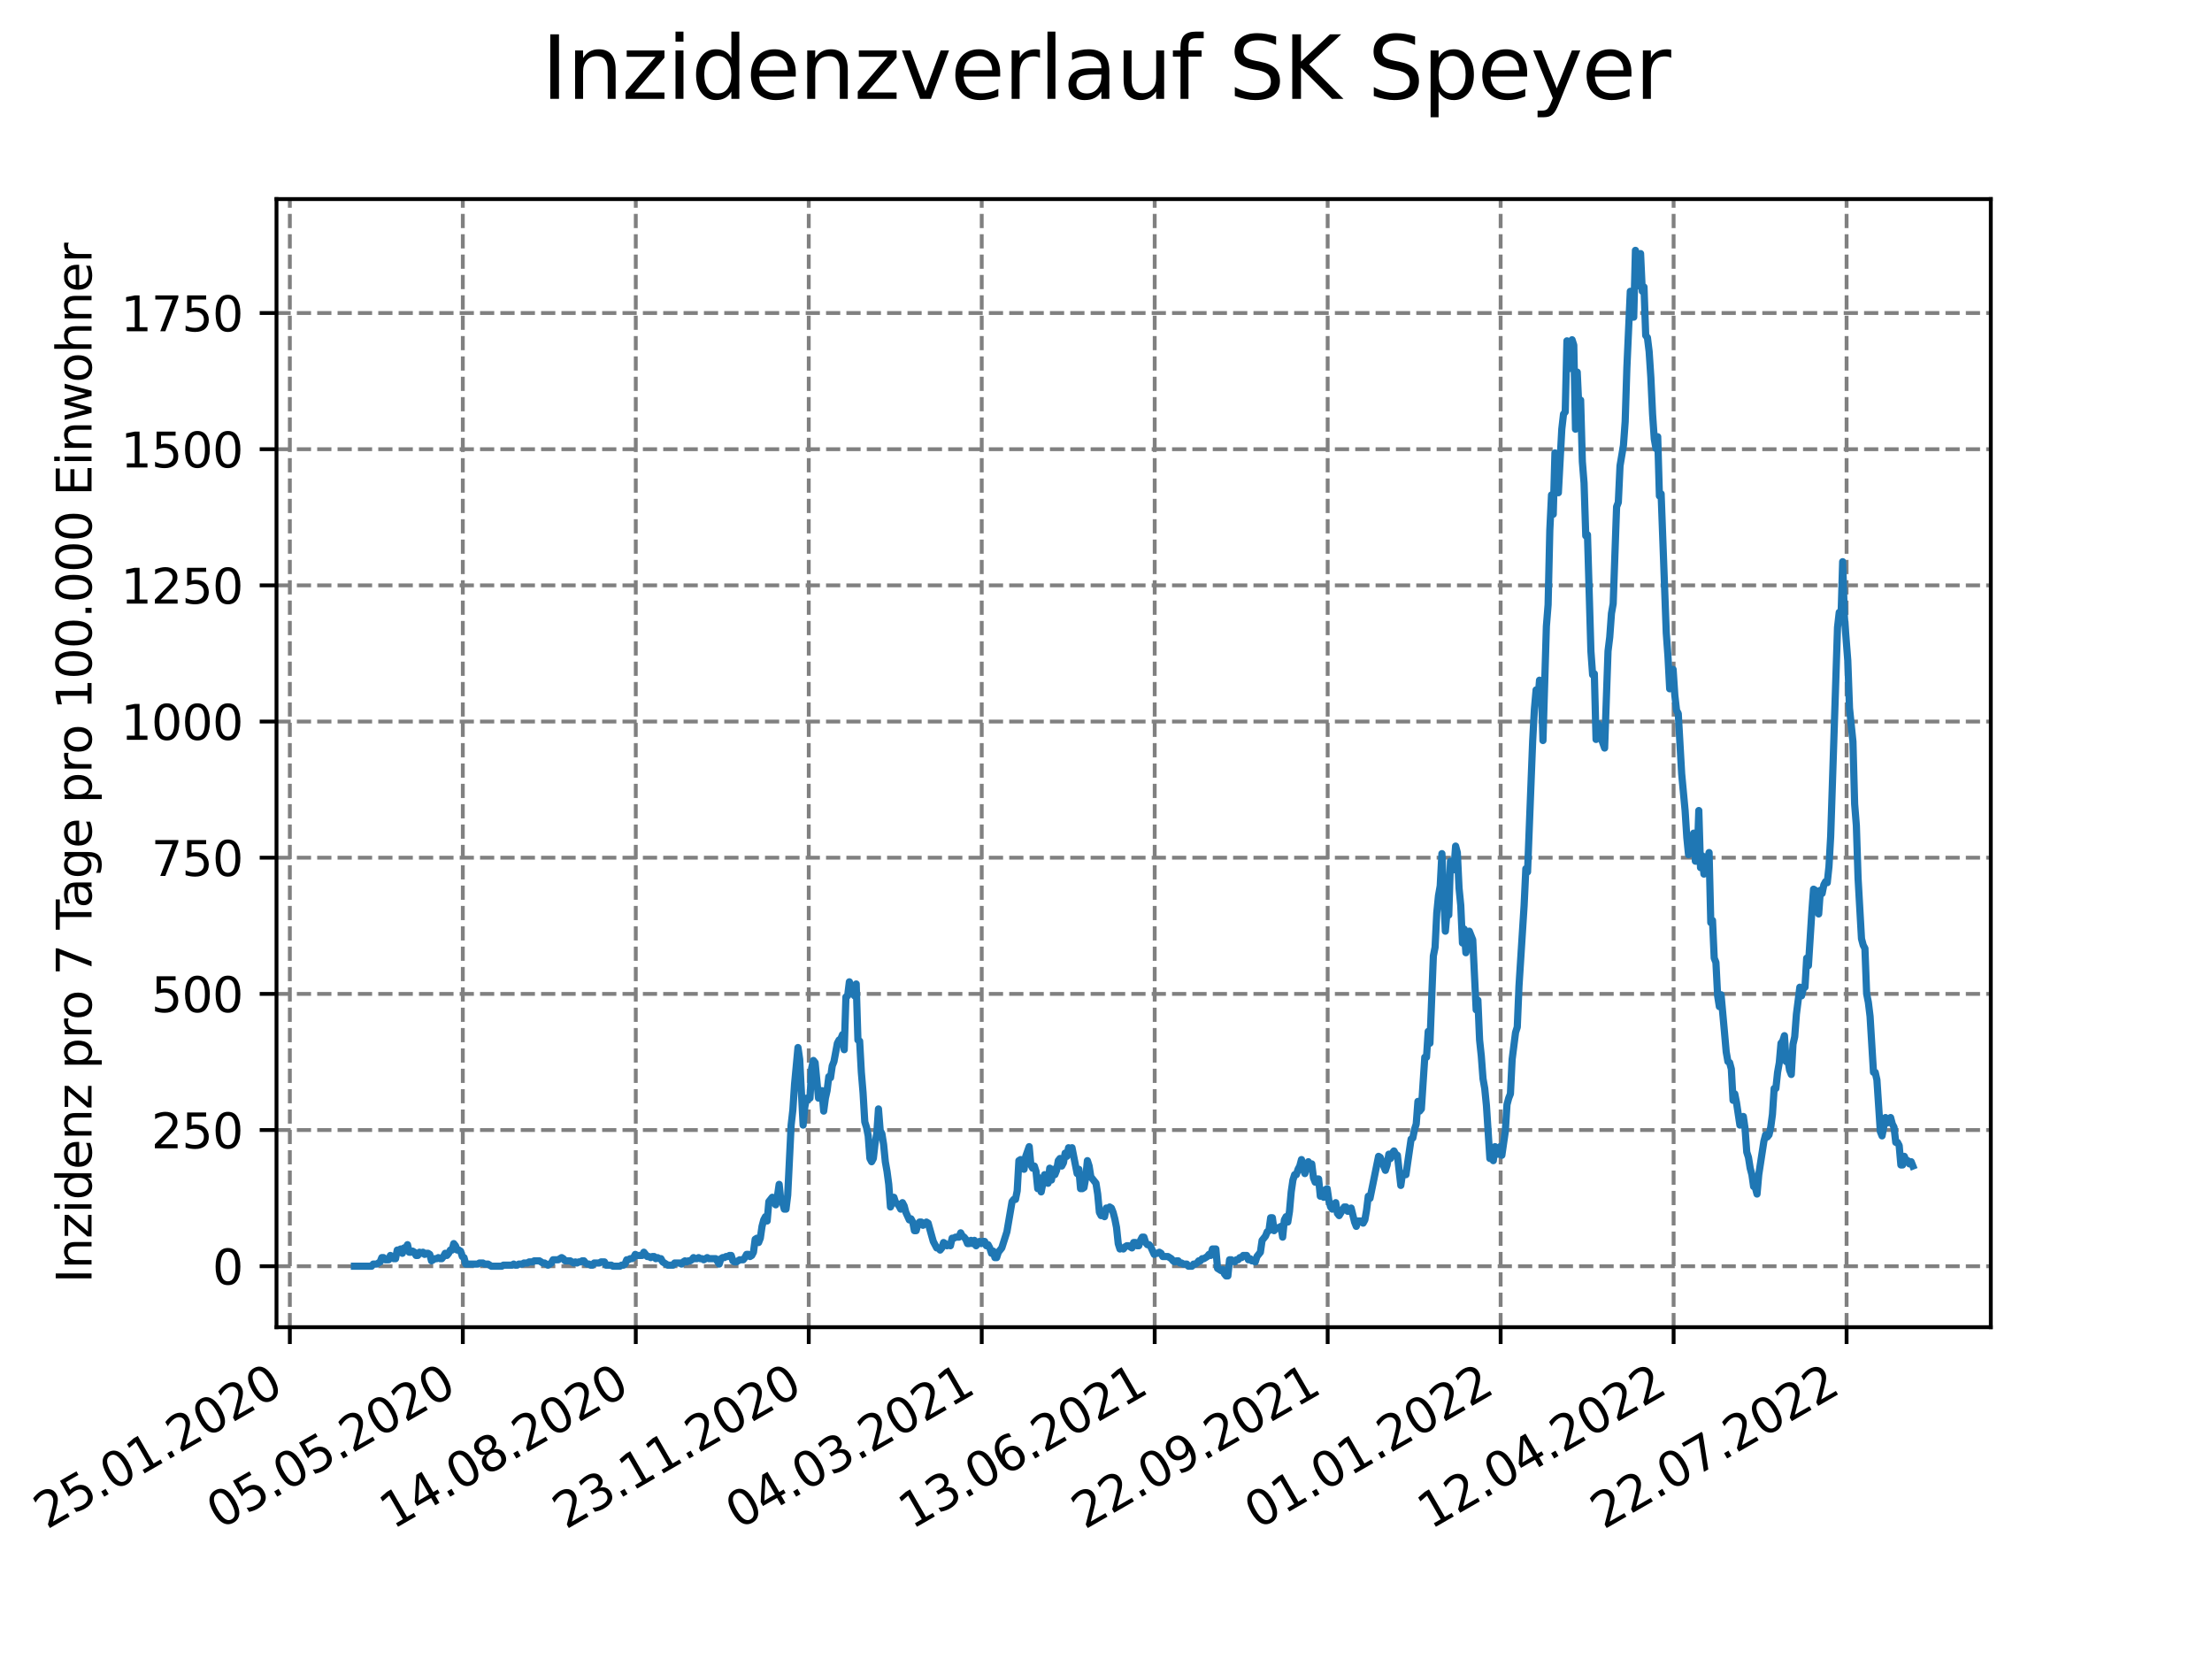 <?xml version="1.0" encoding="utf-8" standalone="no"?>
<!DOCTYPE svg PUBLIC "-//W3C//DTD SVG 1.1//EN"
  "http://www.w3.org/Graphics/SVG/1.1/DTD/svg11.dtd">
<svg xmlns:xlink="http://www.w3.org/1999/xlink" width="460.8pt" height="345.6pt" viewBox="0 0 460.8 345.6" xmlns="http://www.w3.org/2000/svg" version="1.1">
 <defs>
  <style type="text/css">*{stroke-linejoin: round; stroke-linecap: butt}</style>
 </defs>
 <g id="figure_1">
  <g id="patch_1">
   <path d="M 0 345.6 
L 460.8 345.6 
L 460.8 0 
L 0 0 
z
" style="fill: #ffffff"/>
  </g>
  <g id="axes_1">
   <g id="patch_2">
    <path d="M 57.6 276.48 
L 414.72 276.48 
L 414.72 41.472 
L 57.6 41.472 
z
" style="fill: #ffffff"/>
   </g>
   <g id="matplotlib.axis_1">
    <g id="xtick_1">
     <g id="line2d_1">
      <path d="M 60.38 276.48 
L 60.38 41.472 
" clip-path="url(#p38079d0d8c)" style="fill: none; stroke-dasharray: 2.96,1.28; stroke-dashoffset: 0; stroke: #808080; stroke-width: 0.8"/>
     </g>
     <g id="line2d_2">
      <defs>
       <path id="md13725f348" d="M 0 0 
L 0 3.5 
" style="stroke: #000000; stroke-width: 0.8"/>
      </defs>
      <g>
       <use xlink:href="#md13725f348" x="60.38" y="276.48" style="stroke: #000000; stroke-width: 0.8"/>
      </g>
     </g>
     <g id="text_1">
      <!-- 25.01.2020 -->
      <g transform="translate(9.755 318.689)rotate(-30)scale(0.1 -0.1)">
       <defs>
        <path id="DejaVuSans-32" d="M 1228 531 
L 3431 531 
L 3431 0 
L 469 0 
L 469 531 
Q 828 903 1448 1529 
Q 2069 2156 2228 2338 
Q 2531 2678 2651 2914 
Q 2772 3150 2772 3378 
Q 2772 3750 2511 3984 
Q 2250 4219 1831 4219 
Q 1534 4219 1204 4116 
Q 875 4013 500 3803 
L 500 4441 
Q 881 4594 1212 4672 
Q 1544 4750 1819 4750 
Q 2544 4750 2975 4387 
Q 3406 4025 3406 3419 
Q 3406 3131 3298 2873 
Q 3191 2616 2906 2266 
Q 2828 2175 2409 1742 
Q 1991 1309 1228 531 
z
" transform="scale(0.016)"/>
        <path id="DejaVuSans-35" d="M 691 4666 
L 3169 4666 
L 3169 4134 
L 1269 4134 
L 1269 2991 
Q 1406 3038 1543 3061 
Q 1681 3084 1819 3084 
Q 2600 3084 3056 2656 
Q 3513 2228 3513 1497 
Q 3513 744 3044 326 
Q 2575 -91 1722 -91 
Q 1428 -91 1123 -41 
Q 819 9 494 109 
L 494 744 
Q 775 591 1075 516 
Q 1375 441 1709 441 
Q 2250 441 2565 725 
Q 2881 1009 2881 1497 
Q 2881 1984 2565 2268 
Q 2250 2553 1709 2553 
Q 1456 2553 1204 2497 
Q 953 2441 691 2322 
L 691 4666 
z
" transform="scale(0.016)"/>
        <path id="DejaVuSans-2e" d="M 684 794 
L 1344 794 
L 1344 0 
L 684 0 
L 684 794 
z
" transform="scale(0.016)"/>
        <path id="DejaVuSans-30" d="M 2034 4250 
Q 1547 4250 1301 3770 
Q 1056 3291 1056 2328 
Q 1056 1369 1301 889 
Q 1547 409 2034 409 
Q 2525 409 2770 889 
Q 3016 1369 3016 2328 
Q 3016 3291 2770 3770 
Q 2525 4250 2034 4250 
z
M 2034 4750 
Q 2819 4750 3233 4129 
Q 3647 3509 3647 2328 
Q 3647 1150 3233 529 
Q 2819 -91 2034 -91 
Q 1250 -91 836 529 
Q 422 1150 422 2328 
Q 422 3509 836 4129 
Q 1250 4750 2034 4750 
z
" transform="scale(0.016)"/>
        <path id="DejaVuSans-31" d="M 794 531 
L 1825 531 
L 1825 4091 
L 703 3866 
L 703 4441 
L 1819 4666 
L 2450 4666 
L 2450 531 
L 3481 531 
L 3481 0 
L 794 0 
L 794 531 
z
" transform="scale(0.016)"/>
       </defs>
       <use xlink:href="#DejaVuSans-32"/>
       <use xlink:href="#DejaVuSans-35" x="63.623"/>
       <use xlink:href="#DejaVuSans-2e" x="127.246"/>
       <use xlink:href="#DejaVuSans-30" x="159.033"/>
       <use xlink:href="#DejaVuSans-31" x="222.656"/>
       <use xlink:href="#DejaVuSans-2e" x="286.279"/>
       <use xlink:href="#DejaVuSans-32" x="318.066"/>
       <use xlink:href="#DejaVuSans-30" x="381.689"/>
       <use xlink:href="#DejaVuSans-32" x="445.312"/>
       <use xlink:href="#DejaVuSans-30" x="508.936"/>
      </g>
     </g>
    </g>
    <g id="xtick_2">
     <g id="line2d_3">
      <path d="M 96.413 276.48 
L 96.413 41.472 
" clip-path="url(#p38079d0d8c)" style="fill: none; stroke-dasharray: 2.96,1.28; stroke-dashoffset: 0; stroke: #808080; stroke-width: 0.8"/>
     </g>
     <g id="line2d_4">
      <g>
       <use xlink:href="#md13725f348" x="96.413" y="276.48" style="stroke: #000000; stroke-width: 0.8"/>
      </g>
     </g>
     <g id="text_2">
      <!-- 05.05.2020 -->
      <g transform="translate(45.788 318.689)rotate(-30)scale(0.1 -0.1)">
       <use xlink:href="#DejaVuSans-30"/>
       <use xlink:href="#DejaVuSans-35" x="63.623"/>
       <use xlink:href="#DejaVuSans-2e" x="127.246"/>
       <use xlink:href="#DejaVuSans-30" x="159.033"/>
       <use xlink:href="#DejaVuSans-35" x="222.656"/>
       <use xlink:href="#DejaVuSans-2e" x="286.279"/>
       <use xlink:href="#DejaVuSans-32" x="318.066"/>
       <use xlink:href="#DejaVuSans-30" x="381.689"/>
       <use xlink:href="#DejaVuSans-32" x="445.312"/>
       <use xlink:href="#DejaVuSans-30" x="508.936"/>
      </g>
     </g>
    </g>
    <g id="xtick_3">
     <g id="line2d_5">
      <path d="M 132.446 276.48 
L 132.446 41.472 
" clip-path="url(#p38079d0d8c)" style="fill: none; stroke-dasharray: 2.96,1.28; stroke-dashoffset: 0; stroke: #808080; stroke-width: 0.8"/>
     </g>
     <g id="line2d_6">
      <g>
       <use xlink:href="#md13725f348" x="132.446" y="276.48" style="stroke: #000000; stroke-width: 0.8"/>
      </g>
     </g>
     <g id="text_3">
      <!-- 14.08.2020 -->
      <g transform="translate(81.821 318.689)rotate(-30)scale(0.1 -0.1)">
       <defs>
        <path id="DejaVuSans-34" d="M 2419 4116 
L 825 1625 
L 2419 1625 
L 2419 4116 
z
M 2253 4666 
L 3047 4666 
L 3047 1625 
L 3713 1625 
L 3713 1100 
L 3047 1100 
L 3047 0 
L 2419 0 
L 2419 1100 
L 313 1100 
L 313 1709 
L 2253 4666 
z
" transform="scale(0.016)"/>
        <path id="DejaVuSans-38" d="M 2034 2216 
Q 1584 2216 1326 1975 
Q 1069 1734 1069 1313 
Q 1069 891 1326 650 
Q 1584 409 2034 409 
Q 2484 409 2743 651 
Q 3003 894 3003 1313 
Q 3003 1734 2745 1975 
Q 2488 2216 2034 2216 
z
M 1403 2484 
Q 997 2584 770 2862 
Q 544 3141 544 3541 
Q 544 4100 942 4425 
Q 1341 4750 2034 4750 
Q 2731 4750 3128 4425 
Q 3525 4100 3525 3541 
Q 3525 3141 3298 2862 
Q 3072 2584 2669 2484 
Q 3125 2378 3379 2068 
Q 3634 1759 3634 1313 
Q 3634 634 3220 271 
Q 2806 -91 2034 -91 
Q 1263 -91 848 271 
Q 434 634 434 1313 
Q 434 1759 690 2068 
Q 947 2378 1403 2484 
z
M 1172 3481 
Q 1172 3119 1398 2916 
Q 1625 2713 2034 2713 
Q 2441 2713 2670 2916 
Q 2900 3119 2900 3481 
Q 2900 3844 2670 4047 
Q 2441 4250 2034 4250 
Q 1625 4250 1398 4047 
Q 1172 3844 1172 3481 
z
" transform="scale(0.016)"/>
       </defs>
       <use xlink:href="#DejaVuSans-31"/>
       <use xlink:href="#DejaVuSans-34" x="63.623"/>
       <use xlink:href="#DejaVuSans-2e" x="127.246"/>
       <use xlink:href="#DejaVuSans-30" x="159.033"/>
       <use xlink:href="#DejaVuSans-38" x="222.656"/>
       <use xlink:href="#DejaVuSans-2e" x="286.279"/>
       <use xlink:href="#DejaVuSans-32" x="318.066"/>
       <use xlink:href="#DejaVuSans-30" x="381.689"/>
       <use xlink:href="#DejaVuSans-32" x="445.312"/>
       <use xlink:href="#DejaVuSans-30" x="508.936"/>
      </g>
     </g>
    </g>
    <g id="xtick_4">
     <g id="line2d_7">
      <path d="M 168.479 276.48 
L 168.479 41.472 
" clip-path="url(#p38079d0d8c)" style="fill: none; stroke-dasharray: 2.96,1.28; stroke-dashoffset: 0; stroke: #808080; stroke-width: 0.8"/>
     </g>
     <g id="line2d_8">
      <g>
       <use xlink:href="#md13725f348" x="168.479" y="276.48" style="stroke: #000000; stroke-width: 0.8"/>
      </g>
     </g>
     <g id="text_4">
      <!-- 23.11.2020 -->
      <g transform="translate(117.854 318.689)rotate(-30)scale(0.1 -0.1)">
       <defs>
        <path id="DejaVuSans-33" d="M 2597 2516 
Q 3050 2419 3304 2112 
Q 3559 1806 3559 1356 
Q 3559 666 3084 287 
Q 2609 -91 1734 -91 
Q 1441 -91 1130 -33 
Q 819 25 488 141 
L 488 750 
Q 750 597 1062 519 
Q 1375 441 1716 441 
Q 2309 441 2620 675 
Q 2931 909 2931 1356 
Q 2931 1769 2642 2001 
Q 2353 2234 1838 2234 
L 1294 2234 
L 1294 2753 
L 1863 2753 
Q 2328 2753 2575 2939 
Q 2822 3125 2822 3475 
Q 2822 3834 2567 4026 
Q 2313 4219 1838 4219 
Q 1578 4219 1281 4162 
Q 984 4106 628 3988 
L 628 4550 
Q 988 4650 1302 4700 
Q 1616 4750 1894 4750 
Q 2613 4750 3031 4423 
Q 3450 4097 3450 3541 
Q 3450 3153 3228 2886 
Q 3006 2619 2597 2516 
z
" transform="scale(0.016)"/>
       </defs>
       <use xlink:href="#DejaVuSans-32"/>
       <use xlink:href="#DejaVuSans-33" x="63.623"/>
       <use xlink:href="#DejaVuSans-2e" x="127.246"/>
       <use xlink:href="#DejaVuSans-31" x="159.033"/>
       <use xlink:href="#DejaVuSans-31" x="222.656"/>
       <use xlink:href="#DejaVuSans-2e" x="286.279"/>
       <use xlink:href="#DejaVuSans-32" x="318.066"/>
       <use xlink:href="#DejaVuSans-30" x="381.689"/>
       <use xlink:href="#DejaVuSans-32" x="445.312"/>
       <use xlink:href="#DejaVuSans-30" x="508.936"/>
      </g>
     </g>
    </g>
    <g id="xtick_5">
     <g id="line2d_9">
      <path d="M 204.512 276.48 
L 204.512 41.472 
" clip-path="url(#p38079d0d8c)" style="fill: none; stroke-dasharray: 2.96,1.28; stroke-dashoffset: 0; stroke: #808080; stroke-width: 0.8"/>
     </g>
     <g id="line2d_10">
      <g>
       <use xlink:href="#md13725f348" x="204.512" y="276.48" style="stroke: #000000; stroke-width: 0.8"/>
      </g>
     </g>
     <g id="text_5">
      <!-- 04.03.2021 -->
      <g transform="translate(153.887 318.689)rotate(-30)scale(0.1 -0.1)">
       <use xlink:href="#DejaVuSans-30"/>
       <use xlink:href="#DejaVuSans-34" x="63.623"/>
       <use xlink:href="#DejaVuSans-2e" x="127.246"/>
       <use xlink:href="#DejaVuSans-30" x="159.033"/>
       <use xlink:href="#DejaVuSans-33" x="222.656"/>
       <use xlink:href="#DejaVuSans-2e" x="286.279"/>
       <use xlink:href="#DejaVuSans-32" x="318.066"/>
       <use xlink:href="#DejaVuSans-30" x="381.689"/>
       <use xlink:href="#DejaVuSans-32" x="445.312"/>
       <use xlink:href="#DejaVuSans-31" x="508.936"/>
      </g>
     </g>
    </g>
    <g id="xtick_6">
     <g id="line2d_11">
      <path d="M 240.545 276.48 
L 240.545 41.472 
" clip-path="url(#p38079d0d8c)" style="fill: none; stroke-dasharray: 2.96,1.28; stroke-dashoffset: 0; stroke: #808080; stroke-width: 0.8"/>
     </g>
     <g id="line2d_12">
      <g>
       <use xlink:href="#md13725f348" x="240.545" y="276.48" style="stroke: #000000; stroke-width: 0.8"/>
      </g>
     </g>
     <g id="text_6">
      <!-- 13.06.2021 -->
      <g transform="translate(189.92 318.689)rotate(-30)scale(0.1 -0.1)">
       <defs>
        <path id="DejaVuSans-36" d="M 2113 2584 
Q 1688 2584 1439 2293 
Q 1191 2003 1191 1497 
Q 1191 994 1439 701 
Q 1688 409 2113 409 
Q 2538 409 2786 701 
Q 3034 994 3034 1497 
Q 3034 2003 2786 2293 
Q 2538 2584 2113 2584 
z
M 3366 4563 
L 3366 3988 
Q 3128 4100 2886 4159 
Q 2644 4219 2406 4219 
Q 1781 4219 1451 3797 
Q 1122 3375 1075 2522 
Q 1259 2794 1537 2939 
Q 1816 3084 2150 3084 
Q 2853 3084 3261 2657 
Q 3669 2231 3669 1497 
Q 3669 778 3244 343 
Q 2819 -91 2113 -91 
Q 1303 -91 875 529 
Q 447 1150 447 2328 
Q 447 3434 972 4092 
Q 1497 4750 2381 4750 
Q 2619 4750 2861 4703 
Q 3103 4656 3366 4563 
z
" transform="scale(0.016)"/>
       </defs>
       <use xlink:href="#DejaVuSans-31"/>
       <use xlink:href="#DejaVuSans-33" x="63.623"/>
       <use xlink:href="#DejaVuSans-2e" x="127.246"/>
       <use xlink:href="#DejaVuSans-30" x="159.033"/>
       <use xlink:href="#DejaVuSans-36" x="222.656"/>
       <use xlink:href="#DejaVuSans-2e" x="286.279"/>
       <use xlink:href="#DejaVuSans-32" x="318.066"/>
       <use xlink:href="#DejaVuSans-30" x="381.689"/>
       <use xlink:href="#DejaVuSans-32" x="445.312"/>
       <use xlink:href="#DejaVuSans-31" x="508.936"/>
      </g>
     </g>
    </g>
    <g id="xtick_7">
     <g id="line2d_13">
      <path d="M 276.578 276.48 
L 276.578 41.472 
" clip-path="url(#p38079d0d8c)" style="fill: none; stroke-dasharray: 2.96,1.28; stroke-dashoffset: 0; stroke: #808080; stroke-width: 0.8"/>
     </g>
     <g id="line2d_14">
      <g>
       <use xlink:href="#md13725f348" x="276.578" y="276.48" style="stroke: #000000; stroke-width: 0.8"/>
      </g>
     </g>
     <g id="text_7">
      <!-- 22.09.2021 -->
      <g transform="translate(225.953 318.689)rotate(-30)scale(0.1 -0.1)">
       <defs>
        <path id="DejaVuSans-39" d="M 703 97 
L 703 672 
Q 941 559 1184 500 
Q 1428 441 1663 441 
Q 2288 441 2617 861 
Q 2947 1281 2994 2138 
Q 2813 1869 2534 1725 
Q 2256 1581 1919 1581 
Q 1219 1581 811 2004 
Q 403 2428 403 3163 
Q 403 3881 828 4315 
Q 1253 4750 1959 4750 
Q 2769 4750 3195 4129 
Q 3622 3509 3622 2328 
Q 3622 1225 3098 567 
Q 2575 -91 1691 -91 
Q 1453 -91 1209 -44 
Q 966 3 703 97 
z
M 1959 2075 
Q 2384 2075 2632 2365 
Q 2881 2656 2881 3163 
Q 2881 3666 2632 3958 
Q 2384 4250 1959 4250 
Q 1534 4250 1286 3958 
Q 1038 3666 1038 3163 
Q 1038 2656 1286 2365 
Q 1534 2075 1959 2075 
z
" transform="scale(0.016)"/>
       </defs>
       <use xlink:href="#DejaVuSans-32"/>
       <use xlink:href="#DejaVuSans-32" x="63.623"/>
       <use xlink:href="#DejaVuSans-2e" x="127.246"/>
       <use xlink:href="#DejaVuSans-30" x="159.033"/>
       <use xlink:href="#DejaVuSans-39" x="222.656"/>
       <use xlink:href="#DejaVuSans-2e" x="286.279"/>
       <use xlink:href="#DejaVuSans-32" x="318.066"/>
       <use xlink:href="#DejaVuSans-30" x="381.689"/>
       <use xlink:href="#DejaVuSans-32" x="445.312"/>
       <use xlink:href="#DejaVuSans-31" x="508.936"/>
      </g>
     </g>
    </g>
    <g id="xtick_8">
     <g id="line2d_15">
      <path d="M 312.611 276.48 
L 312.611 41.472 
" clip-path="url(#p38079d0d8c)" style="fill: none; stroke-dasharray: 2.96,1.28; stroke-dashoffset: 0; stroke: #808080; stroke-width: 0.8"/>
     </g>
     <g id="line2d_16">
      <g>
       <use xlink:href="#md13725f348" x="312.611" y="276.48" style="stroke: #000000; stroke-width: 0.8"/>
      </g>
     </g>
     <g id="text_8">
      <!-- 01.01.2022 -->
      <g transform="translate(261.986 318.689)rotate(-30)scale(0.1 -0.1)">
       <use xlink:href="#DejaVuSans-30"/>
       <use xlink:href="#DejaVuSans-31" x="63.623"/>
       <use xlink:href="#DejaVuSans-2e" x="127.246"/>
       <use xlink:href="#DejaVuSans-30" x="159.033"/>
       <use xlink:href="#DejaVuSans-31" x="222.656"/>
       <use xlink:href="#DejaVuSans-2e" x="286.279"/>
       <use xlink:href="#DejaVuSans-32" x="318.066"/>
       <use xlink:href="#DejaVuSans-30" x="381.689"/>
       <use xlink:href="#DejaVuSans-32" x="445.312"/>
       <use xlink:href="#DejaVuSans-32" x="508.936"/>
      </g>
     </g>
    </g>
    <g id="xtick_9">
     <g id="line2d_17">
      <path d="M 348.644 276.48 
L 348.644 41.472 
" clip-path="url(#p38079d0d8c)" style="fill: none; stroke-dasharray: 2.96,1.28; stroke-dashoffset: 0; stroke: #808080; stroke-width: 0.8"/>
     </g>
     <g id="line2d_18">
      <g>
       <use xlink:href="#md13725f348" x="348.644" y="276.48" style="stroke: #000000; stroke-width: 0.8"/>
      </g>
     </g>
     <g id="text_9">
      <!-- 12.04.2022 -->
      <g transform="translate(298.019 318.689)rotate(-30)scale(0.1 -0.1)">
       <use xlink:href="#DejaVuSans-31"/>
       <use xlink:href="#DejaVuSans-32" x="63.623"/>
       <use xlink:href="#DejaVuSans-2e" x="127.246"/>
       <use xlink:href="#DejaVuSans-30" x="159.033"/>
       <use xlink:href="#DejaVuSans-34" x="222.656"/>
       <use xlink:href="#DejaVuSans-2e" x="286.279"/>
       <use xlink:href="#DejaVuSans-32" x="318.066"/>
       <use xlink:href="#DejaVuSans-30" x="381.689"/>
       <use xlink:href="#DejaVuSans-32" x="445.312"/>
       <use xlink:href="#DejaVuSans-32" x="508.936"/>
      </g>
     </g>
    </g>
    <g id="xtick_10">
     <g id="line2d_19">
      <path d="M 384.678 276.48 
L 384.678 41.472 
" clip-path="url(#p38079d0d8c)" style="fill: none; stroke-dasharray: 2.96,1.28; stroke-dashoffset: 0; stroke: #808080; stroke-width: 0.8"/>
     </g>
     <g id="line2d_20">
      <g>
       <use xlink:href="#md13725f348" x="384.678" y="276.48" style="stroke: #000000; stroke-width: 0.8"/>
      </g>
     </g>
     <g id="text_10">
      <!-- 22.07.2022 -->
      <g transform="translate(334.052 318.689)rotate(-30)scale(0.1 -0.1)">
       <defs>
        <path id="DejaVuSans-37" d="M 525 4666 
L 3525 4666 
L 3525 4397 
L 1831 0 
L 1172 0 
L 2766 4134 
L 525 4134 
L 525 4666 
z
" transform="scale(0.016)"/>
       </defs>
       <use xlink:href="#DejaVuSans-32"/>
       <use xlink:href="#DejaVuSans-32" x="63.623"/>
       <use xlink:href="#DejaVuSans-2e" x="127.246"/>
       <use xlink:href="#DejaVuSans-30" x="159.033"/>
       <use xlink:href="#DejaVuSans-37" x="222.656"/>
       <use xlink:href="#DejaVuSans-2e" x="286.279"/>
       <use xlink:href="#DejaVuSans-32" x="318.066"/>
       <use xlink:href="#DejaVuSans-30" x="381.689"/>
       <use xlink:href="#DejaVuSans-32" x="445.312"/>
       <use xlink:href="#DejaVuSans-32" x="508.936"/>
      </g>
     </g>
    </g>
   </g>
   <g id="matplotlib.axis_2">
    <g id="ytick_1">
     <g id="line2d_21">
      <path d="M 57.6 263.778 
L 414.72 263.778 
" clip-path="url(#p38079d0d8c)" style="fill: none; stroke-dasharray: 2.96,1.28; stroke-dashoffset: 0; stroke: #808080; stroke-width: 0.8"/>
     </g>
     <g id="line2d_22">
      <defs>
       <path id="m83c42d7083" d="M 0 0 
L -3.5 0 
" style="stroke: #000000; stroke-width: 0.8"/>
      </defs>
      <g>
       <use xlink:href="#m83c42d7083" x="57.6" y="263.778" style="stroke: #000000; stroke-width: 0.8"/>
      </g>
     </g>
     <g id="text_11">
      <!-- 0 -->
      <g transform="translate(44.237 267.577)scale(0.1 -0.1)">
       <use xlink:href="#DejaVuSans-30"/>
      </g>
     </g>
    </g>
    <g id="ytick_2">
     <g id="line2d_23">
      <path d="M 57.6 235.411 
L 414.72 235.411 
" clip-path="url(#p38079d0d8c)" style="fill: none; stroke-dasharray: 2.96,1.28; stroke-dashoffset: 0; stroke: #808080; stroke-width: 0.8"/>
     </g>
     <g id="line2d_24">
      <g>
       <use xlink:href="#m83c42d7083" x="57.6" y="235.411" style="stroke: #000000; stroke-width: 0.8"/>
      </g>
     </g>
     <g id="text_12">
      <!-- 250 -->
      <g transform="translate(31.512 239.211)scale(0.1 -0.1)">
       <use xlink:href="#DejaVuSans-32"/>
       <use xlink:href="#DejaVuSans-35" x="63.623"/>
       <use xlink:href="#DejaVuSans-30" x="127.246"/>
      </g>
     </g>
    </g>
    <g id="ytick_3">
     <g id="line2d_25">
      <path d="M 57.6 207.045 
L 414.72 207.045 
" clip-path="url(#p38079d0d8c)" style="fill: none; stroke-dasharray: 2.96,1.28; stroke-dashoffset: 0; stroke: #808080; stroke-width: 0.8"/>
     </g>
     <g id="line2d_26">
      <g>
       <use xlink:href="#m83c42d7083" x="57.6" y="207.045" style="stroke: #000000; stroke-width: 0.8"/>
      </g>
     </g>
     <g id="text_13">
      <!-- 500 -->
      <g transform="translate(31.512 210.844)scale(0.1 -0.1)">
       <use xlink:href="#DejaVuSans-35"/>
       <use xlink:href="#DejaVuSans-30" x="63.623"/>
       <use xlink:href="#DejaVuSans-30" x="127.246"/>
      </g>
     </g>
    </g>
    <g id="ytick_4">
     <g id="line2d_27">
      <path d="M 57.6 178.678 
L 414.72 178.678 
" clip-path="url(#p38079d0d8c)" style="fill: none; stroke-dasharray: 2.96,1.28; stroke-dashoffset: 0; stroke: #808080; stroke-width: 0.8"/>
     </g>
     <g id="line2d_28">
      <g>
       <use xlink:href="#m83c42d7083" x="57.6" y="178.678" style="stroke: #000000; stroke-width: 0.8"/>
      </g>
     </g>
     <g id="text_14">
      <!-- 750 -->
      <g transform="translate(31.512 182.477)scale(0.1 -0.1)">
       <use xlink:href="#DejaVuSans-37"/>
       <use xlink:href="#DejaVuSans-35" x="63.623"/>
       <use xlink:href="#DejaVuSans-30" x="127.246"/>
      </g>
     </g>
    </g>
    <g id="ytick_5">
     <g id="line2d_29">
      <path d="M 57.6 150.311 
L 414.72 150.311 
" clip-path="url(#p38079d0d8c)" style="fill: none; stroke-dasharray: 2.96,1.28; stroke-dashoffset: 0; stroke: #808080; stroke-width: 0.8"/>
     </g>
     <g id="line2d_30">
      <g>
       <use xlink:href="#m83c42d7083" x="57.6" y="150.311" style="stroke: #000000; stroke-width: 0.8"/>
      </g>
     </g>
     <g id="text_15">
      <!-- 1000 -->
      <g transform="translate(25.15 154.111)scale(0.1 -0.1)">
       <use xlink:href="#DejaVuSans-31"/>
       <use xlink:href="#DejaVuSans-30" x="63.623"/>
       <use xlink:href="#DejaVuSans-30" x="127.246"/>
       <use xlink:href="#DejaVuSans-30" x="190.869"/>
      </g>
     </g>
    </g>
    <g id="ytick_6">
     <g id="line2d_31">
      <path d="M 57.6 121.945 
L 414.72 121.945 
" clip-path="url(#p38079d0d8c)" style="fill: none; stroke-dasharray: 2.96,1.28; stroke-dashoffset: 0; stroke: #808080; stroke-width: 0.8"/>
     </g>
     <g id="line2d_32">
      <g>
       <use xlink:href="#m83c42d7083" x="57.6" y="121.945" style="stroke: #000000; stroke-width: 0.8"/>
      </g>
     </g>
     <g id="text_16">
      <!-- 1250 -->
      <g transform="translate(25.15 125.744)scale(0.1 -0.1)">
       <use xlink:href="#DejaVuSans-31"/>
       <use xlink:href="#DejaVuSans-32" x="63.623"/>
       <use xlink:href="#DejaVuSans-35" x="127.246"/>
       <use xlink:href="#DejaVuSans-30" x="190.869"/>
      </g>
     </g>
    </g>
    <g id="ytick_7">
     <g id="line2d_33">
      <path d="M 57.6 93.578 
L 414.72 93.578 
" clip-path="url(#p38079d0d8c)" style="fill: none; stroke-dasharray: 2.96,1.28; stroke-dashoffset: 0; stroke: #808080; stroke-width: 0.8"/>
     </g>
     <g id="line2d_34">
      <g>
       <use xlink:href="#m83c42d7083" x="57.6" y="93.578" style="stroke: #000000; stroke-width: 0.8"/>
      </g>
     </g>
     <g id="text_17">
      <!-- 1500 -->
      <g transform="translate(25.15 97.377)scale(0.1 -0.1)">
       <use xlink:href="#DejaVuSans-31"/>
       <use xlink:href="#DejaVuSans-35" x="63.623"/>
       <use xlink:href="#DejaVuSans-30" x="127.246"/>
       <use xlink:href="#DejaVuSans-30" x="190.869"/>
      </g>
     </g>
    </g>
    <g id="ytick_8">
     <g id="line2d_35">
      <path d="M 57.6 65.211 
L 414.72 65.211 
" clip-path="url(#p38079d0d8c)" style="fill: none; stroke-dasharray: 2.96,1.28; stroke-dashoffset: 0; stroke: #808080; stroke-width: 0.8"/>
     </g>
     <g id="line2d_36">
      <g>
       <use xlink:href="#m83c42d7083" x="57.6" y="65.211" style="stroke: #000000; stroke-width: 0.8"/>
      </g>
     </g>
     <g id="text_18">
      <!-- 1750 -->
      <g transform="translate(25.15 69.01)scale(0.1 -0.1)">
       <use xlink:href="#DejaVuSans-31"/>
       <use xlink:href="#DejaVuSans-37" x="63.623"/>
       <use xlink:href="#DejaVuSans-35" x="127.246"/>
       <use xlink:href="#DejaVuSans-30" x="190.869"/>
      </g>
     </g>
    </g>
    <g id="text_19">
     <!-- Inzidenz pro 7 Tage pro 100.000 Einwohner -->
     <g transform="translate(19.07 267.301)rotate(-90)scale(0.1 -0.1)">
      <defs>
       <path id="DejaVuSans-49" d="M 628 4666 
L 1259 4666 
L 1259 0 
L 628 0 
L 628 4666 
z
" transform="scale(0.016)"/>
       <path id="DejaVuSans-6e" d="M 3513 2113 
L 3513 0 
L 2938 0 
L 2938 2094 
Q 2938 2591 2744 2837 
Q 2550 3084 2163 3084 
Q 1697 3084 1428 2787 
Q 1159 2491 1159 1978 
L 1159 0 
L 581 0 
L 581 3500 
L 1159 3500 
L 1159 2956 
Q 1366 3272 1645 3428 
Q 1925 3584 2291 3584 
Q 2894 3584 3203 3211 
Q 3513 2838 3513 2113 
z
" transform="scale(0.016)"/>
       <path id="DejaVuSans-7a" d="M 353 3500 
L 3084 3500 
L 3084 2975 
L 922 459 
L 3084 459 
L 3084 0 
L 275 0 
L 275 525 
L 2438 3041 
L 353 3041 
L 353 3500 
z
" transform="scale(0.016)"/>
       <path id="DejaVuSans-69" d="M 603 3500 
L 1178 3500 
L 1178 0 
L 603 0 
L 603 3500 
z
M 603 4863 
L 1178 4863 
L 1178 4134 
L 603 4134 
L 603 4863 
z
" transform="scale(0.016)"/>
       <path id="DejaVuSans-64" d="M 2906 2969 
L 2906 4863 
L 3481 4863 
L 3481 0 
L 2906 0 
L 2906 525 
Q 2725 213 2448 61 
Q 2172 -91 1784 -91 
Q 1150 -91 751 415 
Q 353 922 353 1747 
Q 353 2572 751 3078 
Q 1150 3584 1784 3584 
Q 2172 3584 2448 3432 
Q 2725 3281 2906 2969 
z
M 947 1747 
Q 947 1113 1208 752 
Q 1469 391 1925 391 
Q 2381 391 2643 752 
Q 2906 1113 2906 1747 
Q 2906 2381 2643 2742 
Q 2381 3103 1925 3103 
Q 1469 3103 1208 2742 
Q 947 2381 947 1747 
z
" transform="scale(0.016)"/>
       <path id="DejaVuSans-65" d="M 3597 1894 
L 3597 1613 
L 953 1613 
Q 991 1019 1311 708 
Q 1631 397 2203 397 
Q 2534 397 2845 478 
Q 3156 559 3463 722 
L 3463 178 
Q 3153 47 2828 -22 
Q 2503 -91 2169 -91 
Q 1331 -91 842 396 
Q 353 884 353 1716 
Q 353 2575 817 3079 
Q 1281 3584 2069 3584 
Q 2775 3584 3186 3129 
Q 3597 2675 3597 1894 
z
M 3022 2063 
Q 3016 2534 2758 2815 
Q 2500 3097 2075 3097 
Q 1594 3097 1305 2825 
Q 1016 2553 972 2059 
L 3022 2063 
z
" transform="scale(0.016)"/>
       <path id="DejaVuSans-20" transform="scale(0.016)"/>
       <path id="DejaVuSans-70" d="M 1159 525 
L 1159 -1331 
L 581 -1331 
L 581 3500 
L 1159 3500 
L 1159 2969 
Q 1341 3281 1617 3432 
Q 1894 3584 2278 3584 
Q 2916 3584 3314 3078 
Q 3713 2572 3713 1747 
Q 3713 922 3314 415 
Q 2916 -91 2278 -91 
Q 1894 -91 1617 61 
Q 1341 213 1159 525 
z
M 3116 1747 
Q 3116 2381 2855 2742 
Q 2594 3103 2138 3103 
Q 1681 3103 1420 2742 
Q 1159 2381 1159 1747 
Q 1159 1113 1420 752 
Q 1681 391 2138 391 
Q 2594 391 2855 752 
Q 3116 1113 3116 1747 
z
" transform="scale(0.016)"/>
       <path id="DejaVuSans-72" d="M 2631 2963 
Q 2534 3019 2420 3045 
Q 2306 3072 2169 3072 
Q 1681 3072 1420 2755 
Q 1159 2438 1159 1844 
L 1159 0 
L 581 0 
L 581 3500 
L 1159 3500 
L 1159 2956 
Q 1341 3275 1631 3429 
Q 1922 3584 2338 3584 
Q 2397 3584 2469 3576 
Q 2541 3569 2628 3553 
L 2631 2963 
z
" transform="scale(0.016)"/>
       <path id="DejaVuSans-6f" d="M 1959 3097 
Q 1497 3097 1228 2736 
Q 959 2375 959 1747 
Q 959 1119 1226 758 
Q 1494 397 1959 397 
Q 2419 397 2687 759 
Q 2956 1122 2956 1747 
Q 2956 2369 2687 2733 
Q 2419 3097 1959 3097 
z
M 1959 3584 
Q 2709 3584 3137 3096 
Q 3566 2609 3566 1747 
Q 3566 888 3137 398 
Q 2709 -91 1959 -91 
Q 1206 -91 779 398 
Q 353 888 353 1747 
Q 353 2609 779 3096 
Q 1206 3584 1959 3584 
z
" transform="scale(0.016)"/>
       <path id="DejaVuSans-54" d="M -19 4666 
L 3928 4666 
L 3928 4134 
L 2272 4134 
L 2272 0 
L 1638 0 
L 1638 4134 
L -19 4134 
L -19 4666 
z
" transform="scale(0.016)"/>
       <path id="DejaVuSans-61" d="M 2194 1759 
Q 1497 1759 1228 1600 
Q 959 1441 959 1056 
Q 959 750 1161 570 
Q 1363 391 1709 391 
Q 2188 391 2477 730 
Q 2766 1069 2766 1631 
L 2766 1759 
L 2194 1759 
z
M 3341 1997 
L 3341 0 
L 2766 0 
L 2766 531 
Q 2569 213 2275 61 
Q 1981 -91 1556 -91 
Q 1019 -91 701 211 
Q 384 513 384 1019 
Q 384 1609 779 1909 
Q 1175 2209 1959 2209 
L 2766 2209 
L 2766 2266 
Q 2766 2663 2505 2880 
Q 2244 3097 1772 3097 
Q 1472 3097 1187 3025 
Q 903 2953 641 2809 
L 641 3341 
Q 956 3463 1253 3523 
Q 1550 3584 1831 3584 
Q 2591 3584 2966 3190 
Q 3341 2797 3341 1997 
z
" transform="scale(0.016)"/>
       <path id="DejaVuSans-67" d="M 2906 1791 
Q 2906 2416 2648 2759 
Q 2391 3103 1925 3103 
Q 1463 3103 1205 2759 
Q 947 2416 947 1791 
Q 947 1169 1205 825 
Q 1463 481 1925 481 
Q 2391 481 2648 825 
Q 2906 1169 2906 1791 
z
M 3481 434 
Q 3481 -459 3084 -895 
Q 2688 -1331 1869 -1331 
Q 1566 -1331 1297 -1286 
Q 1028 -1241 775 -1147 
L 775 -588 
Q 1028 -725 1275 -790 
Q 1522 -856 1778 -856 
Q 2344 -856 2625 -561 
Q 2906 -266 2906 331 
L 2906 616 
Q 2728 306 2450 153 
Q 2172 0 1784 0 
Q 1141 0 747 490 
Q 353 981 353 1791 
Q 353 2603 747 3093 
Q 1141 3584 1784 3584 
Q 2172 3584 2450 3431 
Q 2728 3278 2906 2969 
L 2906 3500 
L 3481 3500 
L 3481 434 
z
" transform="scale(0.016)"/>
       <path id="DejaVuSans-45" d="M 628 4666 
L 3578 4666 
L 3578 4134 
L 1259 4134 
L 1259 2753 
L 3481 2753 
L 3481 2222 
L 1259 2222 
L 1259 531 
L 3634 531 
L 3634 0 
L 628 0 
L 628 4666 
z
" transform="scale(0.016)"/>
       <path id="DejaVuSans-77" d="M 269 3500 
L 844 3500 
L 1563 769 
L 2278 3500 
L 2956 3500 
L 3675 769 
L 4391 3500 
L 4966 3500 
L 4050 0 
L 3372 0 
L 2619 2869 
L 1863 0 
L 1184 0 
L 269 3500 
z
" transform="scale(0.016)"/>
       <path id="DejaVuSans-68" d="M 3513 2113 
L 3513 0 
L 2938 0 
L 2938 2094 
Q 2938 2591 2744 2837 
Q 2550 3084 2163 3084 
Q 1697 3084 1428 2787 
Q 1159 2491 1159 1978 
L 1159 0 
L 581 0 
L 581 4863 
L 1159 4863 
L 1159 2956 
Q 1366 3272 1645 3428 
Q 1925 3584 2291 3584 
Q 2894 3584 3203 3211 
Q 3513 2838 3513 2113 
z
" transform="scale(0.016)"/>
      </defs>
      <use xlink:href="#DejaVuSans-49"/>
      <use xlink:href="#DejaVuSans-6e" x="29.492"/>
      <use xlink:href="#DejaVuSans-7a" x="92.871"/>
      <use xlink:href="#DejaVuSans-69" x="145.361"/>
      <use xlink:href="#DejaVuSans-64" x="173.145"/>
      <use xlink:href="#DejaVuSans-65" x="236.621"/>
      <use xlink:href="#DejaVuSans-6e" x="298.145"/>
      <use xlink:href="#DejaVuSans-7a" x="361.523"/>
      <use xlink:href="#DejaVuSans-20" x="414.014"/>
      <use xlink:href="#DejaVuSans-70" x="445.801"/>
      <use xlink:href="#DejaVuSans-72" x="509.277"/>
      <use xlink:href="#DejaVuSans-6f" x="548.141"/>
      <use xlink:href="#DejaVuSans-20" x="609.322"/>
      <use xlink:href="#DejaVuSans-37" x="641.109"/>
      <use xlink:href="#DejaVuSans-20" x="704.732"/>
      <use xlink:href="#DejaVuSans-54" x="736.52"/>
      <use xlink:href="#DejaVuSans-61" x="781.104"/>
      <use xlink:href="#DejaVuSans-67" x="842.383"/>
      <use xlink:href="#DejaVuSans-65" x="905.859"/>
      <use xlink:href="#DejaVuSans-20" x="967.383"/>
      <use xlink:href="#DejaVuSans-70" x="999.17"/>
      <use xlink:href="#DejaVuSans-72" x="1062.646"/>
      <use xlink:href="#DejaVuSans-6f" x="1101.51"/>
      <use xlink:href="#DejaVuSans-20" x="1162.691"/>
      <use xlink:href="#DejaVuSans-31" x="1194.479"/>
      <use xlink:href="#DejaVuSans-30" x="1258.102"/>
      <use xlink:href="#DejaVuSans-30" x="1321.725"/>
      <use xlink:href="#DejaVuSans-2e" x="1385.348"/>
      <use xlink:href="#DejaVuSans-30" x="1417.135"/>
      <use xlink:href="#DejaVuSans-30" x="1480.758"/>
      <use xlink:href="#DejaVuSans-30" x="1544.381"/>
      <use xlink:href="#DejaVuSans-20" x="1608.004"/>
      <use xlink:href="#DejaVuSans-45" x="1639.791"/>
      <use xlink:href="#DejaVuSans-69" x="1702.975"/>
      <use xlink:href="#DejaVuSans-6e" x="1730.758"/>
      <use xlink:href="#DejaVuSans-77" x="1794.137"/>
      <use xlink:href="#DejaVuSans-6f" x="1875.924"/>
      <use xlink:href="#DejaVuSans-68" x="1937.105"/>
      <use xlink:href="#DejaVuSans-6e" x="2000.484"/>
      <use xlink:href="#DejaVuSans-65" x="2063.863"/>
      <use xlink:href="#DejaVuSans-72" x="2125.387"/>
     </g>
    </g>
   </g>
   <g id="line2d_37">
    <path d="M 73.833 263.778 
L 77.4 263.778 
L 77.757 263.329 
L 78.471 263.329 
L 79.184 262.88 
L 79.541 261.983 
L 79.898 261.983 
L 80.254 262.432 
L 80.968 262.432 
L 81.325 261.534 
L 81.682 261.758 
L 82.038 262.207 
L 82.395 262.207 
L 82.752 260.412 
L 83.109 260.412 
L 83.465 260.187 
L 83.822 261.085 
L 84.179 259.963 
L 84.536 259.963 
L 84.892 259.29 
L 85.249 260.861 
L 85.606 260.861 
L 85.963 260.636 
L 86.319 260.861 
L 86.676 261.534 
L 87.033 261.534 
L 87.39 260.861 
L 87.746 261.085 
L 88.103 260.861 
L 88.46 261.31 
L 88.817 261.085 
L 89.174 261.085 
L 89.53 261.31 
L 89.887 262.656 
L 90.601 262.207 
L 90.957 262.207 
L 91.314 261.983 
L 91.671 262.207 
L 92.028 262.207 
L 92.384 261.758 
L 92.741 261.085 
L 93.098 261.534 
L 93.455 261.085 
L 93.811 260.412 
L 94.168 260.412 
L 94.525 259.065 
L 94.882 259.514 
L 95.239 260.412 
L 95.595 260.412 
L 95.952 260.636 
L 96.309 261.758 
L 96.666 261.983 
L 97.022 263.329 
L 99.52 263.329 
L 99.876 263.105 
L 100.59 263.105 
L 100.947 263.329 
L 101.66 263.329 
L 102.374 263.778 
L 104.514 263.778 
L 104.871 263.554 
L 106.655 263.554 
L 107.012 263.329 
L 107.368 263.554 
L 107.725 263.554 
L 108.082 263.329 
L 108.796 263.329 
L 109.152 263.105 
L 109.866 263.105 
L 110.223 262.88 
L 110.936 262.88 
L 111.293 262.656 
L 112.363 262.656 
L 113.077 263.105 
L 113.433 263.105 
L 114.147 263.554 
L 114.861 263.105 
L 115.217 262.432 
L 116.288 262.432 
L 117.001 261.983 
L 117.358 262.207 
L 117.715 262.656 
L 118.785 262.656 
L 119.498 263.105 
L 119.855 262.88 
L 120.212 263.105 
L 120.569 262.88 
L 120.925 262.88 
L 121.282 262.656 
L 121.639 262.656 
L 121.996 263.105 
L 122.353 263.329 
L 122.709 263.329 
L 123.066 263.554 
L 123.423 263.554 
L 123.78 263.105 
L 124.85 263.105 
L 125.207 262.88 
L 125.92 262.88 
L 126.277 263.554 
L 127.347 263.554 
L 127.704 263.778 
L 129.131 263.778 
L 129.488 263.554 
L 129.845 263.554 
L 130.201 263.329 
L 130.558 262.432 
L 130.915 262.432 
L 131.272 262.207 
L 131.628 262.207 
L 131.985 261.983 
L 132.342 261.31 
L 132.699 261.534 
L 133.769 261.534 
L 134.126 260.861 
L 134.839 261.758 
L 135.196 261.758 
L 135.553 261.983 
L 135.91 261.758 
L 136.266 261.758 
L 136.623 262.207 
L 136.98 261.983 
L 137.337 262.207 
L 137.693 262.207 
L 138.05 262.88 
L 139.12 263.554 
L 140.191 263.554 
L 140.547 263.105 
L 141.618 263.105 
L 141.975 263.329 
L 142.331 262.88 
L 142.688 262.656 
L 143.045 262.88 
L 143.402 262.656 
L 143.758 262.656 
L 144.115 262.432 
L 144.472 261.983 
L 144.829 262.207 
L 145.185 262.207 
L 145.542 261.983 
L 145.899 262.207 
L 146.256 262.207 
L 146.612 262.432 
L 147.326 261.983 
L 147.683 262.207 
L 149.11 262.207 
L 149.823 263.329 
L 150.18 262.207 
L 150.537 261.983 
L 150.894 261.983 
L 151.25 261.758 
L 151.607 261.758 
L 151.964 261.534 
L 152.321 261.534 
L 152.677 262.656 
L 153.034 262.88 
L 153.391 262.88 
L 154.104 262.432 
L 154.818 262.432 
L 155.175 261.983 
L 155.532 261.31 
L 155.888 261.31 
L 156.245 261.758 
L 156.602 261.534 
L 156.959 260.861 
L 157.315 258.168 
L 157.672 257.943 
L 158.029 258.841 
L 158.386 257.943 
L 158.742 255.475 
L 159.099 254.128 
L 159.456 253.455 
L 159.813 254.353 
L 160.169 250.313 
L 160.883 249.415 
L 161.24 250.538 
L 161.596 250.986 
L 161.953 249.191 
L 162.31 246.722 
L 162.667 250.089 
L 163.024 250.538 
L 163.38 251.884 
L 163.737 251.884 
L 164.094 248.967 
L 164.807 234.38 
L 165.164 231.238 
L 165.521 225.852 
L 166.234 218.222 
L 166.591 220.69 
L 167.305 234.38 
L 167.661 230.565 
L 168.018 228.769 
L 168.375 228.994 
L 168.732 228.769 
L 169.089 222.486 
L 169.445 220.915 
L 169.802 221.364 
L 170.516 228.769 
L 170.872 227.423 
L 171.229 227.198 
L 171.586 231.462 
L 171.943 228.769 
L 172.299 227.198 
L 172.656 224.281 
L 173.013 224.505 
L 173.37 222.037 
L 173.726 221.139 
L 174.44 217.324 
L 174.797 216.651 
L 175.153 216.426 
L 175.51 215.529 
L 175.867 218.671 
L 176.224 207.674 
L 176.581 207.45 
L 176.937 204.532 
L 177.294 205.654 
L 177.651 205.43 
L 178.008 207.45 
L 178.364 204.981 
L 178.721 216.651 
L 179.078 216.875 
L 179.435 223.383 
L 179.791 227.647 
L 180.148 233.706 
L 180.505 234.828 
L 180.862 236.624 
L 181.218 241.337 
L 181.575 242.01 
L 181.932 241.337 
L 182.289 238.195 
L 182.646 236.175 
L 183.002 231.013 
L 183.359 235.502 
L 183.716 236.175 
L 184.073 238.419 
L 184.429 242.01 
L 184.786 244.03 
L 185.143 246.722 
L 185.5 251.435 
L 186.213 249.415 
L 186.57 250.538 
L 186.927 250.762 
L 187.283 251.211 
L 187.64 251.884 
L 187.997 250.538 
L 188.354 251.211 
L 188.71 252.557 
L 189.424 254.128 
L 189.781 253.904 
L 190.138 254.577 
L 190.494 256.372 
L 190.851 256.372 
L 191.208 255.026 
L 191.565 254.577 
L 191.921 254.577 
L 192.278 255.25 
L 192.635 254.801 
L 192.992 254.577 
L 193.348 254.801 
L 194.419 258.617 
L 195.132 259.963 
L 195.489 259.963 
L 195.846 260.412 
L 196.203 259.963 
L 196.559 258.841 
L 196.916 259.065 
L 197.273 259.514 
L 197.63 259.29 
L 197.986 259.514 
L 198.343 257.943 
L 198.7 257.943 
L 199.057 257.719 
L 199.77 257.719 
L 200.127 256.821 
L 200.484 257.494 
L 200.84 257.719 
L 201.197 258.168 
L 201.554 259.065 
L 201.911 259.065 
L 202.267 258.392 
L 202.624 259.065 
L 202.981 258.392 
L 203.338 259.514 
L 204.051 258.617 
L 204.408 259.065 
L 204.765 258.617 
L 205.122 258.617 
L 205.478 259.514 
L 205.835 259.29 
L 206.192 259.963 
L 206.549 261.085 
L 206.905 260.636 
L 207.262 261.983 
L 207.619 261.983 
L 207.976 260.861 
L 208.689 259.963 
L 209.76 256.597 
L 210.83 250.313 
L 211.187 249.864 
L 211.543 249.864 
L 211.9 248.069 
L 212.257 241.785 
L 212.614 241.561 
L 212.97 243.132 
L 213.327 243.581 
L 213.684 240.888 
L 214.397 238.868 
L 214.754 242.683 
L 215.111 243.356 
L 215.468 242.907 
L 215.824 244.03 
L 216.181 247.62 
L 216.538 245.376 
L 216.895 248.293 
L 217.608 244.703 
L 217.965 246.049 
L 218.322 246.498 
L 218.679 243.356 
L 219.035 245.825 
L 219.392 243.581 
L 219.749 244.703 
L 220.106 243.805 
L 220.462 241.785 
L 220.819 241.337 
L 221.176 242.907 
L 221.533 242.234 
L 221.889 240.214 
L 222.246 240.888 
L 222.603 239.092 
L 222.96 239.99 
L 223.317 239.092 
L 224.387 244.478 
L 224.744 243.581 
L 225.1 247.62 
L 225.457 247.62 
L 225.814 247.396 
L 226.171 245.376 
L 226.527 241.785 
L 226.884 242.907 
L 227.241 245.152 
L 228.311 246.498 
L 228.668 248.742 
L 229.025 252.557 
L 229.381 253.231 
L 229.738 253.006 
L 230.095 253.455 
L 230.452 251.66 
L 230.809 251.884 
L 231.165 251.435 
L 231.522 251.66 
L 231.879 252.557 
L 232.236 253.904 
L 232.592 255.699 
L 232.949 259.065 
L 233.306 260.187 
L 233.663 259.963 
L 234.019 260.187 
L 234.376 259.739 
L 234.733 259.514 
L 235.09 259.514 
L 235.803 259.963 
L 236.16 258.841 
L 236.517 258.841 
L 236.874 259.514 
L 237.23 259.514 
L 237.587 258.392 
L 237.944 257.719 
L 238.301 257.719 
L 238.657 258.841 
L 239.014 259.29 
L 239.371 259.29 
L 239.728 259.739 
L 240.441 261.31 
L 240.798 261.085 
L 241.155 261.085 
L 241.511 260.861 
L 241.868 261.085 
L 242.225 261.758 
L 243.295 261.758 
L 244.009 262.207 
L 244.366 262.656 
L 244.722 262.88 
L 245.079 262.656 
L 245.436 262.656 
L 245.793 263.105 
L 246.149 263.105 
L 246.506 263.329 
L 247.22 263.329 
L 247.576 263.778 
L 248.29 263.778 
L 248.647 263.329 
L 249.003 263.329 
L 249.36 263.105 
L 249.717 262.656 
L 250.074 262.656 
L 250.431 262.207 
L 250.787 262.207 
L 251.501 261.758 
L 251.858 261.31 
L 252.214 261.534 
L 252.571 260.187 
L 253.285 260.187 
L 253.641 264.227 
L 254.355 264.676 
L 254.712 264.451 
L 255.068 265.349 
L 255.425 265.798 
L 255.782 265.798 
L 256.139 262.432 
L 256.496 262.432 
L 257.209 262.88 
L 257.566 262.432 
L 257.923 262.432 
L 258.279 261.983 
L 258.636 261.983 
L 258.993 261.534 
L 259.706 261.534 
L 260.063 262.432 
L 260.42 262.207 
L 260.777 262.656 
L 261.133 262.656 
L 261.49 262.88 
L 261.847 261.758 
L 262.56 260.861 
L 262.917 258.392 
L 263.631 257.494 
L 263.988 256.597 
L 264.344 256.372 
L 264.701 253.679 
L 265.058 253.679 
L 265.415 256.372 
L 265.771 255.699 
L 266.128 255.924 
L 266.842 255.475 
L 267.198 257.719 
L 267.555 254.128 
L 267.912 253.455 
L 268.269 254.577 
L 268.625 252.333 
L 268.982 248.293 
L 269.339 245.825 
L 269.696 244.703 
L 270.053 244.703 
L 270.409 243.581 
L 270.766 242.907 
L 271.123 241.561 
L 271.48 243.581 
L 271.836 244.478 
L 272.55 242.01 
L 272.907 242.907 
L 273.263 242.459 
L 273.62 245.376 
L 273.977 246.274 
L 274.334 245.6 
L 274.69 245.6 
L 275.047 249.191 
L 275.404 248.967 
L 275.761 249.415 
L 276.117 247.845 
L 276.474 247.62 
L 276.831 250.089 
L 277.188 251.435 
L 277.545 251.884 
L 278.258 250.538 
L 278.615 252.782 
L 278.972 253.231 
L 280.042 251.435 
L 280.399 251.435 
L 280.755 252.333 
L 281.112 252.333 
L 281.469 251.66 
L 282.182 254.577 
L 282.539 255.475 
L 282.896 254.353 
L 283.61 254.353 
L 283.966 254.801 
L 284.323 254.128 
L 284.68 252.108 
L 285.037 249.191 
L 285.393 249.64 
L 287.177 240.888 
L 287.534 241.112 
L 288.604 243.805 
L 288.961 242.683 
L 289.318 240.439 
L 289.674 241.337 
L 290.031 240.214 
L 290.388 239.766 
L 290.745 240.439 
L 291.102 240.663 
L 291.815 246.947 
L 292.172 244.478 
L 292.529 244.478 
L 292.885 244.703 
L 293.956 237.297 
L 294.312 237.073 
L 294.669 235.277 
L 295.026 234.155 
L 295.383 229.442 
L 295.739 231.462 
L 296.096 231.013 
L 296.81 220.241 
L 297.167 220.241 
L 297.523 214.855 
L 297.88 217.324 
L 298.594 199.146 
L 298.95 197.351 
L 299.307 190.17 
L 299.664 186.579 
L 300.021 184.559 
L 300.377 177.827 
L 301.091 193.985 
L 301.448 189.945 
L 301.804 190.619 
L 302.161 179.398 
L 302.518 179.847 
L 302.875 181.193 
L 303.231 176.256 
L 303.588 177.602 
L 303.945 185.008 
L 304.302 188.599 
L 304.659 196.453 
L 305.015 193.536 
L 305.372 198.473 
L 305.729 197.127 
L 306.086 193.985 
L 306.799 195.78 
L 307.513 210.367 
L 307.869 208.347 
L 308.226 216.651 
L 308.583 220.017 
L 308.94 224.73 
L 309.296 226.75 
L 309.653 230.34 
L 310.367 241.337 
L 310.724 240.663 
L 311.08 241.785 
L 311.437 238.868 
L 311.794 240.439 
L 312.151 240.439 
L 312.507 238.868 
L 312.864 240.663 
L 313.578 235.726 
L 313.934 230.116 
L 314.291 228.769 
L 314.648 227.872 
L 315.005 220.69 
L 315.718 215.08 
L 316.075 213.958 
L 316.432 205.43 
L 317.502 188.599 
L 317.859 180.969 
L 318.216 181.642 
L 319.286 154.263 
L 319.643 147.755 
L 319.999 143.716 
L 320.356 146.184 
L 320.713 141.696 
L 321.07 142.369 
L 321.426 154.263 
L 322.14 130.475 
L 322.497 125.987 
L 322.853 110.502 
L 323.21 103.097 
L 323.567 107.136 
L 323.924 94.344 
L 324.281 95.915 
L 324.637 102.648 
L 325.351 89.407 
L 325.708 86.265 
L 326.064 85.817 
L 326.421 71.005 
L 326.778 76.84 
L 327.135 72.127 
L 327.491 70.781 
L 327.848 71.903 
L 328.205 89.407 
L 328.562 77.513 
L 328.918 85.143 
L 329.275 83.348 
L 329.632 96.14 
L 329.989 100.628 
L 330.345 111.624 
L 330.702 111.4 
L 331.416 135.637 
L 331.773 140.574 
L 332.129 140.35 
L 332.486 154.039 
L 332.843 150.673 
L 333.2 151.346 
L 333.556 153.814 
L 334.27 155.834 
L 334.983 135.637 
L 335.34 132.719 
L 335.697 127.782 
L 336.054 125.762 
L 336.767 105.565 
L 337.124 104.667 
L 337.481 97.037 
L 338.194 92.773 
L 338.551 87.836 
L 338.908 76.615 
L 339.621 60.682 
L 339.978 66.068 
L 340.335 66.068 
L 340.692 52.154 
L 341.048 53.725 
L 341.405 59.56 
L 341.762 52.827 
L 342.119 60.682 
L 342.475 59.784 
L 342.832 69.883 
L 343.189 70.332 
L 343.546 73.249 
L 343.902 78.635 
L 344.259 86.265 
L 344.616 91.427 
L 344.973 93.447 
L 345.33 90.978 
L 345.686 103.321 
L 346.043 102.872 
L 347.113 131.822 
L 347.47 136.759 
L 347.827 143.491 
L 348.54 139.452 
L 348.897 144.838 
L 349.254 147.98 
L 349.611 148.653 
L 350.324 161.22 
L 351.038 168.85 
L 351.395 174.461 
L 351.751 178.051 
L 352.822 173.563 
L 353.178 179.398 
L 353.535 179.398 
L 353.892 168.85 
L 354.249 180.744 
L 354.605 178.276 
L 354.962 182.091 
L 356.032 177.602 
L 356.389 192.19 
L 356.746 191.741 
L 357.103 199.595 
L 357.459 200.493 
L 357.816 207.45 
L 358.173 209.694 
L 358.53 207.225 
L 359.243 215.08 
L 359.6 219.119 
L 359.957 221.139 
L 360.314 221.364 
L 360.67 222.71 
L 361.027 229.218 
L 361.384 227.872 
L 361.741 229.667 
L 362.454 234.38 
L 362.811 233.706 
L 363.168 232.584 
L 363.524 235.053 
L 363.881 239.99 
L 364.238 241.112 
L 364.595 243.356 
L 364.952 244.703 
L 365.308 247.171 
L 365.665 247.396 
L 366.022 248.742 
L 366.379 244.703 
L 367.449 237.746 
L 367.806 236.399 
L 368.162 236.848 
L 368.519 236.399 
L 368.876 234.828 
L 369.233 232.135 
L 369.589 226.75 
L 369.946 226.75 
L 370.303 223.383 
L 370.66 221.364 
L 371.017 217.324 
L 371.373 216.875 
L 371.73 215.753 
L 372.087 221.139 
L 372.444 220.69 
L 372.8 222.934 
L 373.157 223.832 
L 373.514 217.548 
L 373.871 215.978 
L 374.227 211.265 
L 374.941 205.654 
L 375.298 207.45 
L 375.654 205.879 
L 376.011 205.654 
L 376.368 199.595 
L 376.725 201.166 
L 377.438 189.945 
L 377.795 185.233 
L 378.152 185.457 
L 378.509 189.048 
L 378.865 190.394 
L 379.222 185.457 
L 379.579 186.13 
L 379.936 184.335 
L 380.292 183.662 
L 380.649 183.886 
L 381.006 180.52 
L 381.363 174.236 
L 382.79 130.7 
L 383.146 127.558 
L 383.503 129.129 
L 383.86 117.01 
L 384.217 128.455 
L 384.93 137.657 
L 385.287 147.531 
L 386.001 154.488 
L 386.357 167.504 
L 386.714 171.992 
L 387.071 182.988 
L 387.784 195.556 
L 388.141 196.902 
L 388.498 197.575 
L 388.855 207.001 
L 389.211 208.796 
L 389.568 211.714 
L 390.282 223.383 
L 390.638 223.383 
L 390.995 224.954 
L 391.709 235.726 
L 392.066 236.624 
L 392.779 232.809 
L 393.136 233.931 
L 393.493 233.706 
L 393.849 232.809 
L 394.206 234.155 
L 394.563 234.828 
L 394.92 237.97 
L 395.276 237.97 
L 395.633 238.644 
L 395.99 242.683 
L 396.347 242.683 
L 396.703 240.888 
L 397.06 241.785 
L 397.417 241.785 
L 397.774 242.459 
L 398.131 242.01 
L 398.487 242.907 
L 398.487 242.907 
" clip-path="url(#p38079d0d8c)" style="fill: none; stroke: #1f77b4; stroke-width: 1.5; stroke-linecap: square"/>
   </g>
   <g id="patch_3">
    <path d="M 57.6 276.48 
L 57.6 41.472 
" style="fill: none; stroke: #000000; stroke-width: 0.8; stroke-linejoin: miter; stroke-linecap: square"/>
   </g>
   <g id="patch_4">
    <path d="M 414.72 276.48 
L 414.72 41.472 
" style="fill: none; stroke: #000000; stroke-width: 0.8; stroke-linejoin: miter; stroke-linecap: square"/>
   </g>
   <g id="patch_5">
    <path d="M 57.6 276.48 
L 414.72 276.48 
" style="fill: none; stroke: #000000; stroke-width: 0.8; stroke-linejoin: miter; stroke-linecap: square"/>
   </g>
   <g id="patch_6">
    <path d="M 57.6 41.472 
L 414.72 41.472 
" style="fill: none; stroke: #000000; stroke-width: 0.8; stroke-linejoin: miter; stroke-linecap: square"/>
   </g>
  </g>
  <g id="text_20">
   <!-- Inzidenzverlauf SK Speyer -->
   <g transform="translate(112.821 20.589)scale(0.18 -0.18)">
    <defs>
     <path id="DejaVuSans-76" d="M 191 3500 
L 800 3500 
L 1894 563 
L 2988 3500 
L 3597 3500 
L 2284 0 
L 1503 0 
L 191 3500 
z
" transform="scale(0.016)"/>
     <path id="DejaVuSans-6c" d="M 603 4863 
L 1178 4863 
L 1178 0 
L 603 0 
L 603 4863 
z
" transform="scale(0.016)"/>
     <path id="DejaVuSans-75" d="M 544 1381 
L 544 3500 
L 1119 3500 
L 1119 1403 
Q 1119 906 1312 657 
Q 1506 409 1894 409 
Q 2359 409 2629 706 
Q 2900 1003 2900 1516 
L 2900 3500 
L 3475 3500 
L 3475 0 
L 2900 0 
L 2900 538 
Q 2691 219 2414 64 
Q 2138 -91 1772 -91 
Q 1169 -91 856 284 
Q 544 659 544 1381 
z
M 1991 3584 
L 1991 3584 
z
" transform="scale(0.016)"/>
     <path id="DejaVuSans-66" d="M 2375 4863 
L 2375 4384 
L 1825 4384 
Q 1516 4384 1395 4259 
Q 1275 4134 1275 3809 
L 1275 3500 
L 2222 3500 
L 2222 3053 
L 1275 3053 
L 1275 0 
L 697 0 
L 697 3053 
L 147 3053 
L 147 3500 
L 697 3500 
L 697 3744 
Q 697 4328 969 4595 
Q 1241 4863 1831 4863 
L 2375 4863 
z
" transform="scale(0.016)"/>
     <path id="DejaVuSans-53" d="M 3425 4513 
L 3425 3897 
Q 3066 4069 2747 4153 
Q 2428 4238 2131 4238 
Q 1616 4238 1336 4038 
Q 1056 3838 1056 3469 
Q 1056 3159 1242 3001 
Q 1428 2844 1947 2747 
L 2328 2669 
Q 3034 2534 3370 2195 
Q 3706 1856 3706 1288 
Q 3706 609 3251 259 
Q 2797 -91 1919 -91 
Q 1588 -91 1214 -16 
Q 841 59 441 206 
L 441 856 
Q 825 641 1194 531 
Q 1563 422 1919 422 
Q 2459 422 2753 634 
Q 3047 847 3047 1241 
Q 3047 1584 2836 1778 
Q 2625 1972 2144 2069 
L 1759 2144 
Q 1053 2284 737 2584 
Q 422 2884 422 3419 
Q 422 4038 858 4394 
Q 1294 4750 2059 4750 
Q 2388 4750 2728 4690 
Q 3069 4631 3425 4513 
z
" transform="scale(0.016)"/>
     <path id="DejaVuSans-4b" d="M 628 4666 
L 1259 4666 
L 1259 2694 
L 3353 4666 
L 4166 4666 
L 1850 2491 
L 4331 0 
L 3500 0 
L 1259 2247 
L 1259 0 
L 628 0 
L 628 4666 
z
" transform="scale(0.016)"/>
     <path id="DejaVuSans-79" d="M 2059 -325 
Q 1816 -950 1584 -1140 
Q 1353 -1331 966 -1331 
L 506 -1331 
L 506 -850 
L 844 -850 
Q 1081 -850 1212 -737 
Q 1344 -625 1503 -206 
L 1606 56 
L 191 3500 
L 800 3500 
L 1894 763 
L 2988 3500 
L 3597 3500 
L 2059 -325 
z
" transform="scale(0.016)"/>
    </defs>
    <use xlink:href="#DejaVuSans-49"/>
    <use xlink:href="#DejaVuSans-6e" x="29.492"/>
    <use xlink:href="#DejaVuSans-7a" x="92.871"/>
    <use xlink:href="#DejaVuSans-69" x="145.361"/>
    <use xlink:href="#DejaVuSans-64" x="173.145"/>
    <use xlink:href="#DejaVuSans-65" x="236.621"/>
    <use xlink:href="#DejaVuSans-6e" x="298.145"/>
    <use xlink:href="#DejaVuSans-7a" x="361.523"/>
    <use xlink:href="#DejaVuSans-76" x="414.014"/>
    <use xlink:href="#DejaVuSans-65" x="473.193"/>
    <use xlink:href="#DejaVuSans-72" x="534.717"/>
    <use xlink:href="#DejaVuSans-6c" x="575.83"/>
    <use xlink:href="#DejaVuSans-61" x="603.613"/>
    <use xlink:href="#DejaVuSans-75" x="664.893"/>
    <use xlink:href="#DejaVuSans-66" x="728.271"/>
    <use xlink:href="#DejaVuSans-20" x="763.477"/>
    <use xlink:href="#DejaVuSans-53" x="795.264"/>
    <use xlink:href="#DejaVuSans-4b" x="858.74"/>
    <use xlink:href="#DejaVuSans-20" x="924.316"/>
    <use xlink:href="#DejaVuSans-53" x="956.104"/>
    <use xlink:href="#DejaVuSans-70" x="1019.58"/>
    <use xlink:href="#DejaVuSans-65" x="1083.057"/>
    <use xlink:href="#DejaVuSans-79" x="1144.58"/>
    <use xlink:href="#DejaVuSans-65" x="1203.76"/>
    <use xlink:href="#DejaVuSans-72" x="1265.283"/>
   </g>
  </g>
 </g>
 <defs>
  <clipPath id="p38079d0d8c">
   <rect x="57.6" y="41.472" width="357.12" height="235.008"/>
  </clipPath>
 </defs>
</svg>
